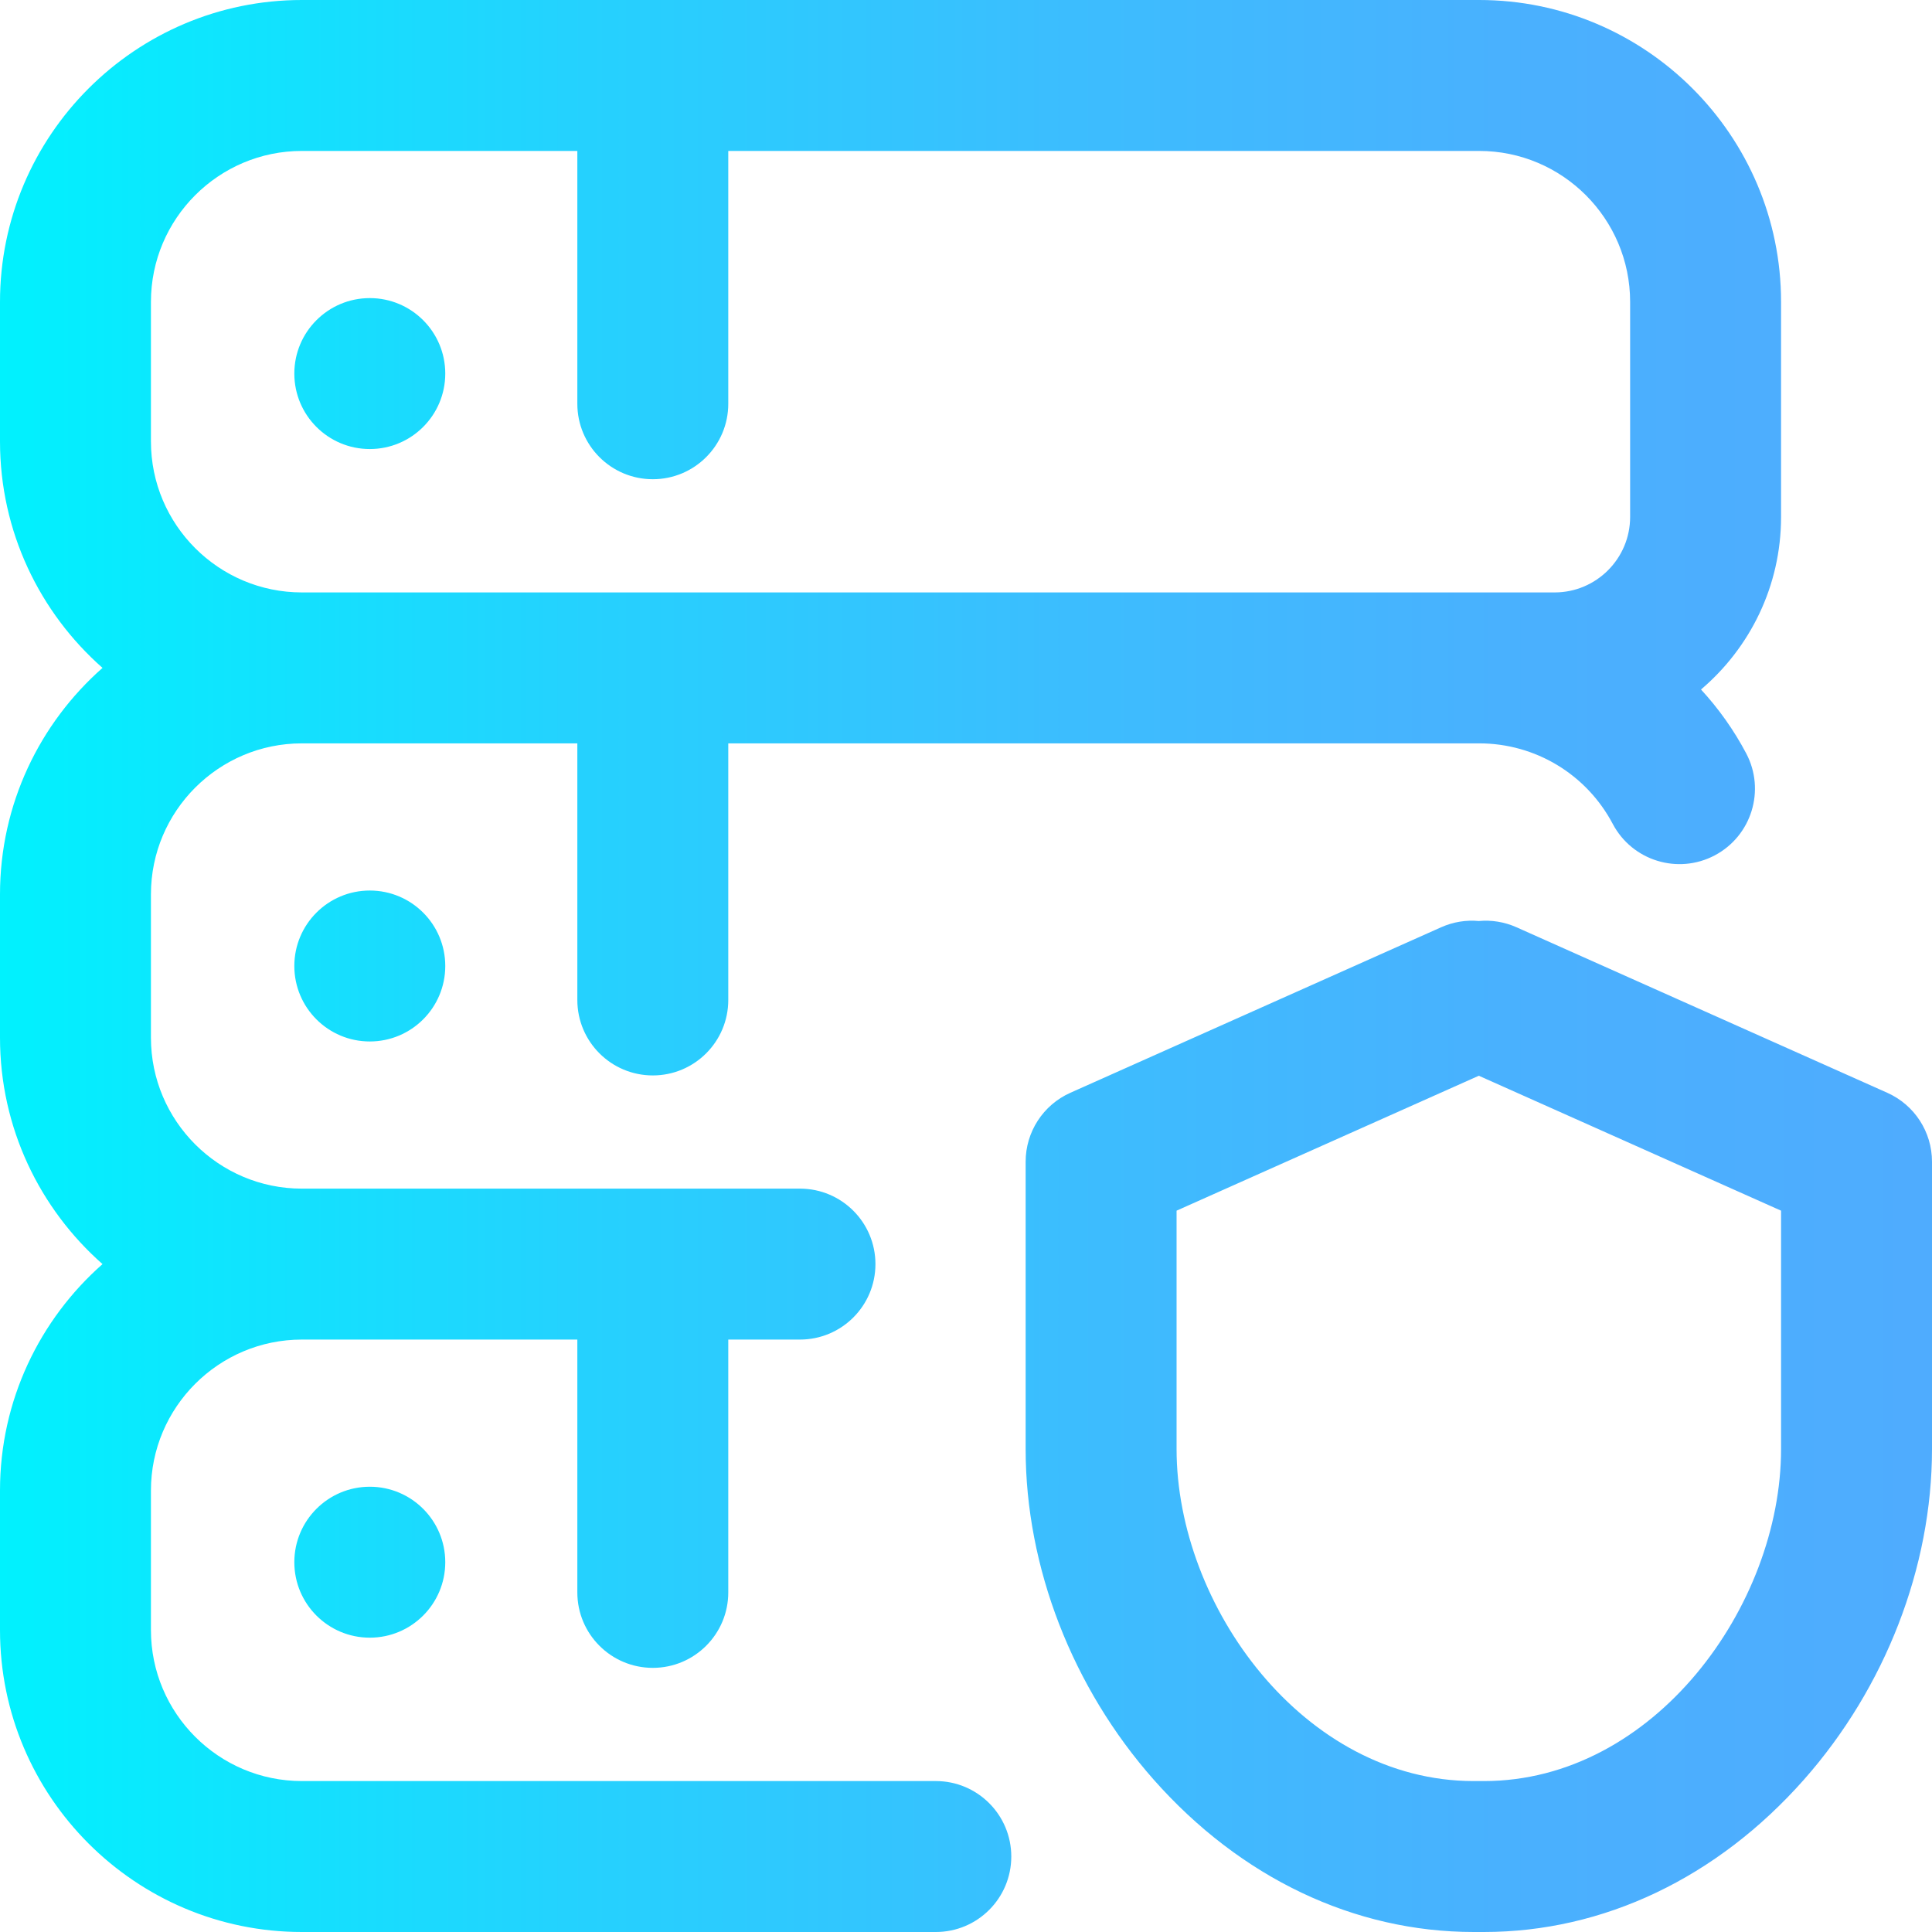 <?xml version="1.0" encoding="iso-8859-1"?>
<!-- Generator: Adobe Illustrator 19.0.0, SVG Export Plug-In . SVG Version: 6.00 Build 0)  -->
<svg version="1.1" id="Capa_1" xmlns="http://www.w3.org/2000/svg" xmlns:xlink="http://www.w3.org/1999/xlink" x="0px" y="0px"
	 viewBox="0 0 512 512" style="enable-background:new 0 0 512 512;" xml:space="preserve">
<linearGradient id="SVGID_1_" gradientUnits="userSpaceOnUse" x1="0" y1="258" x2="512" y2="258" gradientTransform="matrix(1 0 0 -1 0 514)">
	<stop  offset="0" style="stop-color:#00F2FE"/>
	<stop  offset="0.021" style="stop-color:#03EFFE"/>
	<stop  offset="0.293" style="stop-color:#24D2FE"/>
	<stop  offset="0.554" style="stop-color:#3CBDFE"/>
	<stop  offset="0.796" style="stop-color:#4AB0FE"/>
	<stop  offset="1" style="stop-color:#4FACFE"/>
</linearGradient>
<path style="fill:url(#SVGID_1_);" d="M118,99c0,11.046-8.954,20-20,20s-20-8.954-20-20s8.954-20,20-20S118,87.954,118,99z M268,492
	c0,11.046-8.954,20-20,20H80c-44.112,0-80-35.888-80-80v-37c0-23.877,10.528-45.329,27.169-60C10.528,320.329,0,298.877,0,275v-38
	c0-23.877,10.528-45.329,27.169-60C10.528,162.329,0,140.877,0,117V80C0,35.888,35.888,0,80,0h312c44.112,0,80,35.888,80,80v57
	c0,18.305-8.249,34.711-21.214,45.725c4.637,5.029,8.681,10.695,11.976,16.928c5.162,9.765,1.431,21.866-8.335,27.029
	c-9.759,5.161-21.865,1.432-27.028-8.334C420.438,205.18,406.874,197,392,197H193v68c0,11.046-8.954,20-20,20s-20-8.954-20-20v-68
	H80c-22.056,0-40,17.944-40,40v38c0,22.056,17.944,40,40,40h48h84c11.046,0,20,8.954,20,20s-8.954,20-20,20h-19v67
	c0,11.046-8.954,20-20,20s-20-8.954-20-20v-67h-25H80c-22.056,0-40,17.944-40,40v37c0,22.056,17.944,40,40,40h168
	C259.046,472,268,480.954,268,492z M80,157h312h20c11.028,0,20-8.972,20-20V80c0-22.056-17.944-40-40-40H193v67
	c0,11.046-8.954,20-20,20s-20-8.954-20-20V40H80c-22.056,0-40,17.944-40,40v37C40,139.056,57.944,157,80,157z M78,414
	c0,11.046,8.954,20,20,20s20-8.954,20-20s-8.954-20-20-20S78,402.954,78,414z M78,256c0,11.046,8.954,20,20,20s20-8.954,20-20
	c0-11.046-8.954-20-20-20S78,244.954,78,256z M512,307.865v76.161c0,31.284-12.371,63.214-33.94,87.603
	C455.034,497.662,424.916,512,393.253,512h-2.701c-31.663,0-61.781-14.338-84.806-40.372c-21.57-24.389-33.941-56.319-33.941-87.603
	v-76.161c0-7.892,4.641-15.046,11.848-18.263l98.263-43.865c3.248-1.451,6.677-1.964,9.987-1.657
	c3.311-0.306,6.739,0.207,9.987,1.657l98.263,43.865C507.359,292.819,512,299.973,512,307.865z M472,320.839l-80.098-35.756
	l-80.098,35.756v63.187c0,41.528,33.677,87.975,78.747,87.975h2.701c45.07,0,78.747-46.446,78.747-87.975L472,320.839L472,320.839z"
	/>
<g>
</g>
<g>
</g>
<g>
</g>
<g>
</g>
<g>
</g>
<g>
</g>
<g>
</g>
<g>
</g>
<g>
</g>
<g>
</g>
<g>
</g>
<g>
</g>
<g>
</g>
<g>
</g>
<g>
</g>
</svg>

